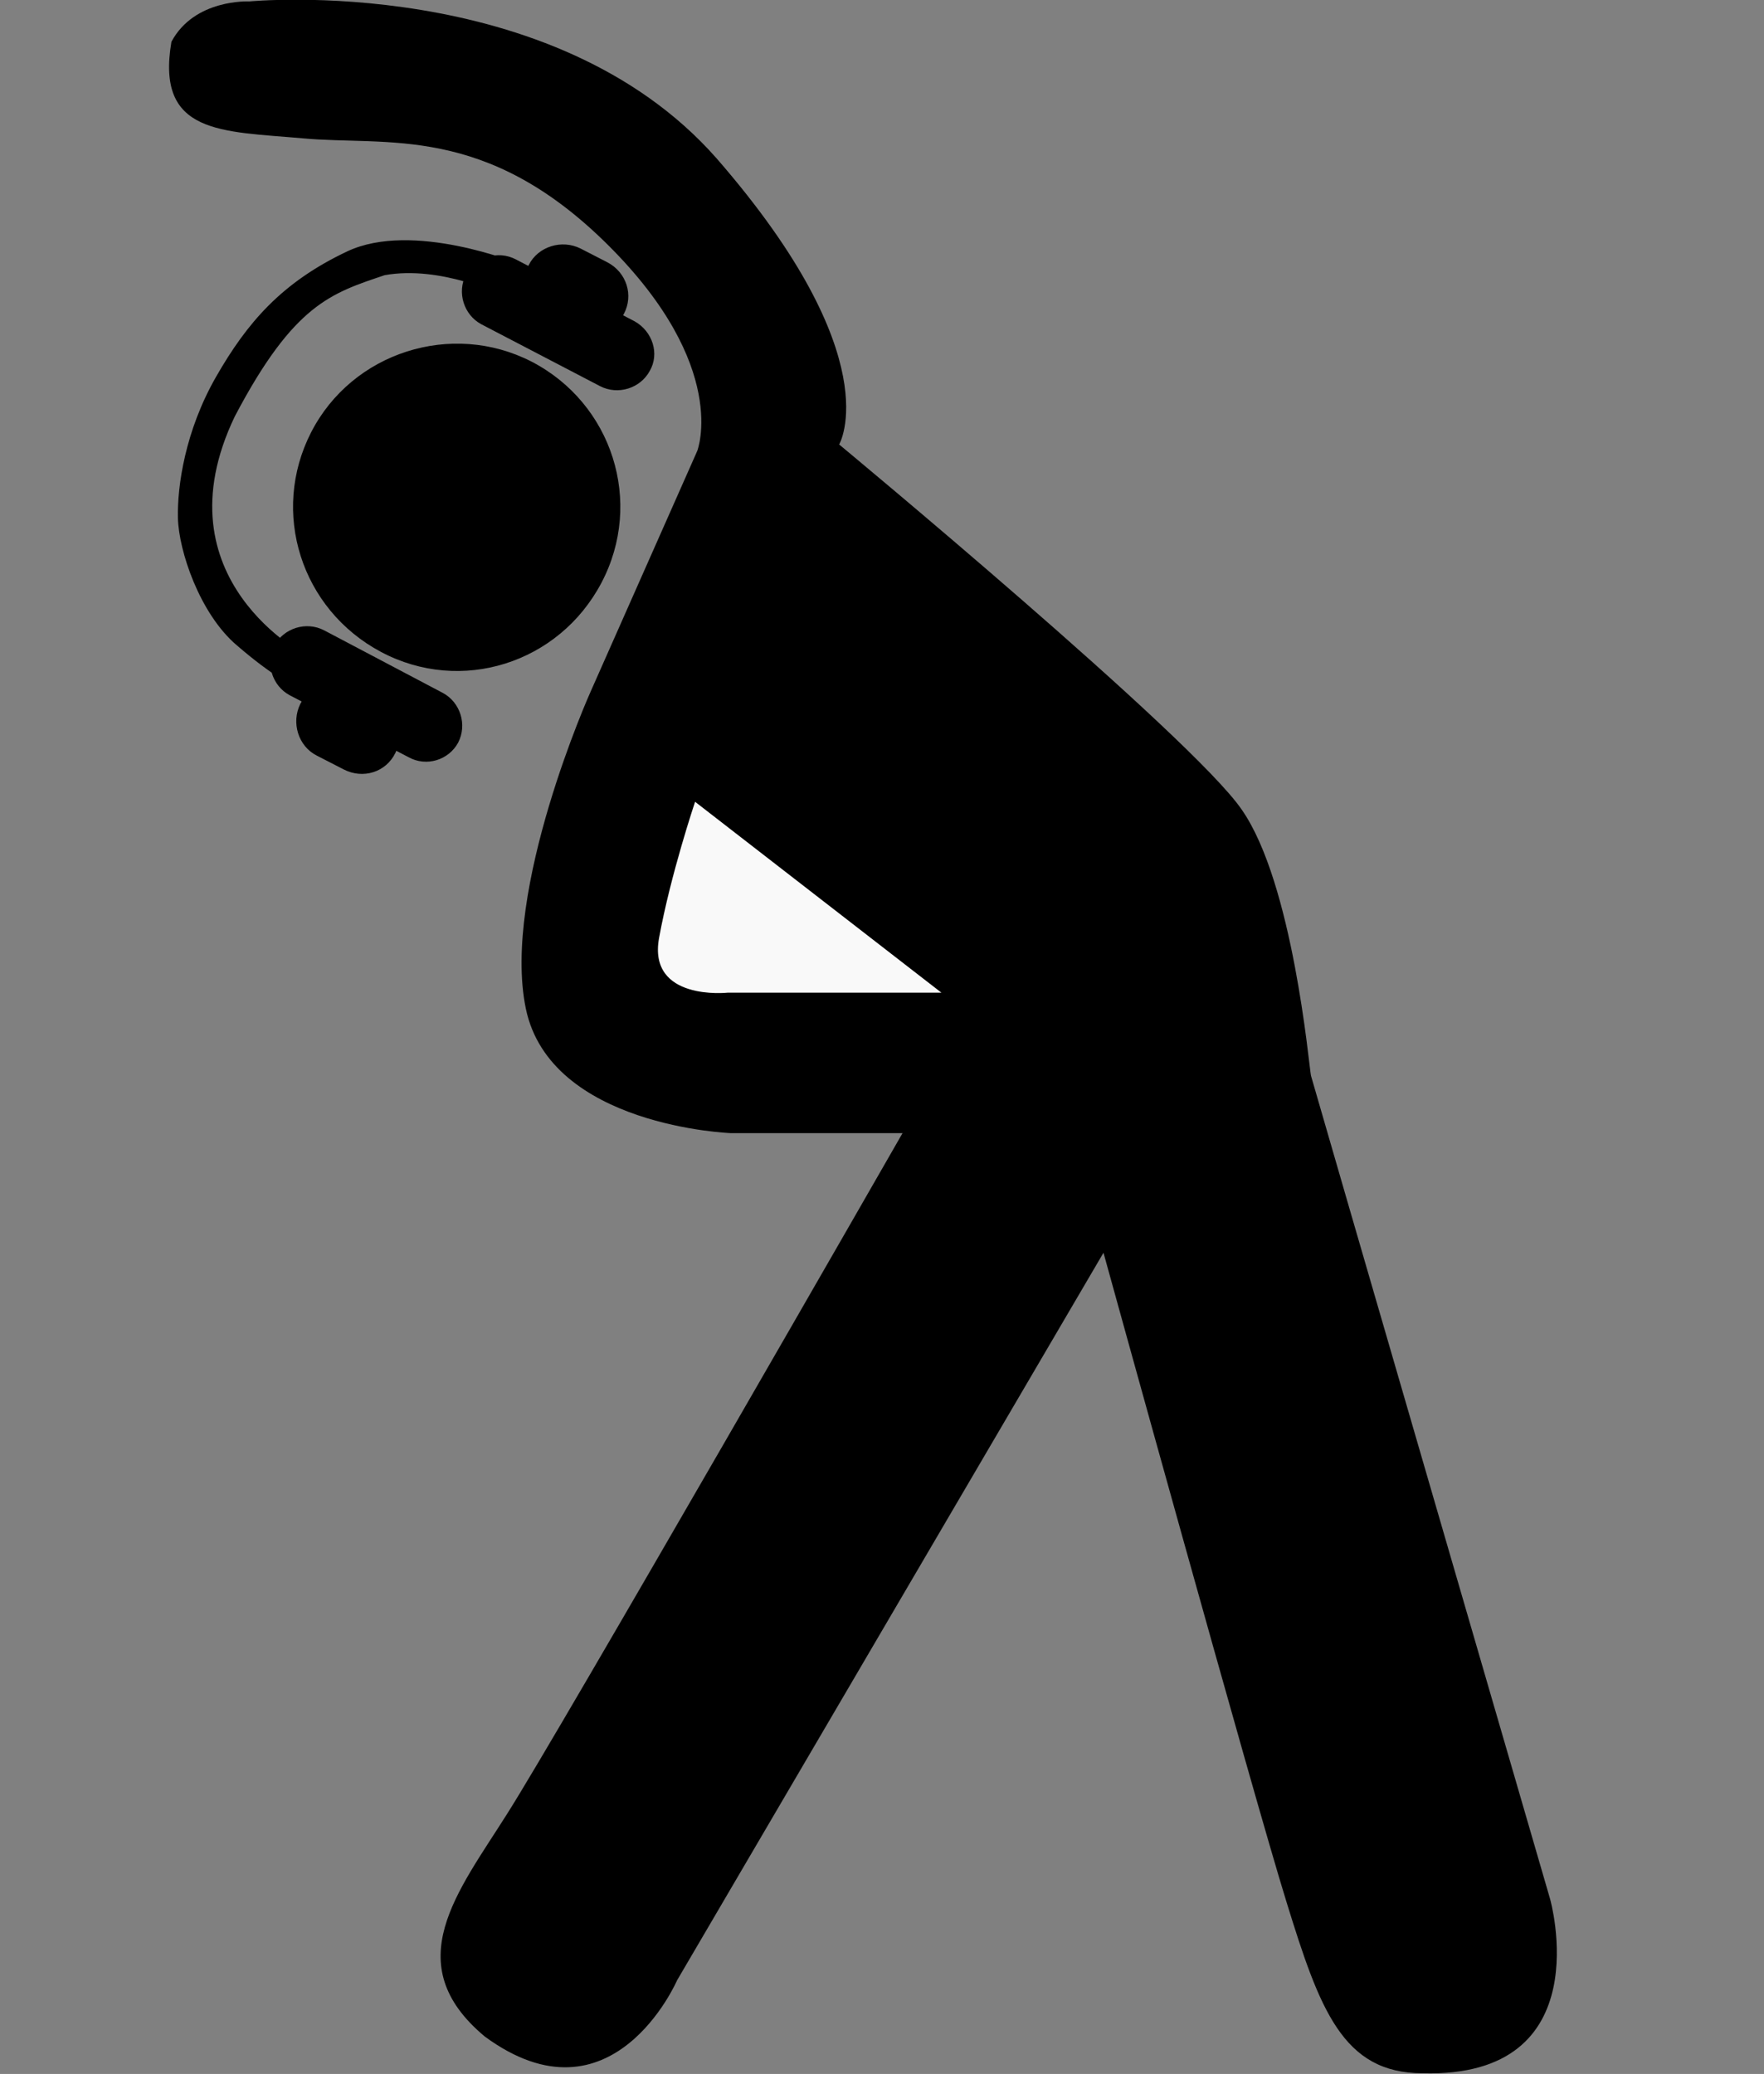<?xml version="1.0" encoding="utf-8"?>
<!-- Generator: Adobe Illustrator 24.3.0, SVG Export Plug-In . SVG Version: 6.00 Build 0)  -->
<svg version="1.1" xmlns="http://www.w3.org/2000/svg" xmlns:xlink="http://www.w3.org/1999/xlink" x="0px" y="0px"
	 viewBox="0 0 244.9 287.9" style="enable-background:new 0 0 244.9 287.9;" xml:space="preserve">
<rect x="0" y="0" width="244.9" height="287.9" fill="#808080" stroke="none"/>
<style type="text/css">
	.st0{fill:#F9F9F9;}
</style>
<g id="black_1_">
	<g id="black">
		<path id="black_8_" d="M73.8,50.2C85,56,89.4,69.7,83.5,80.9S64,96.4,52.9,90.5S37.5,71.1,43.2,60S62.7,44.5,73.8,50.2z M23.8,5.8
			c-2.2,12.9,7,12.4,18.2,13.4c11.7,1.1,25.4-2.1,42.4,14.8s12.4,28.6,12.4,28.6L82,96c0,0-12.4,27.6-9,44
			c3.4,16.4,28.5,17.3,28.5,17.3h23.8c0,0-48,83.7-54.9,94.5c-6.8,10.8-15.2,20.8-3.1,30.9c17.7,13,26.7-7.8,26.7-7.8l59.2-101
			c0,0,20.8,75.3,25.4,90.1c4.6,14.9,7.8,23.8,18.9,23.8c24.8,0.7,17.7-24.2,17.7-24.2s-32.8-112.8-33.2-114.3
			c-0.3-1.6-2.5-26.7-9.6-36.9c-6.9-10.1-55.9-50.7-55.9-50.7s7.1-12-17-39.7C76.7-3.9,34.6,0.2,34.6,0.2S27-0.2,23.8,5.8z"/>
	</g>
</g>
<g id="white_1_">
	<g id="white_4_">
		<path id="white_5_" class="st0" d="M91.5,130.2c-1.6,8.8,9.5,7.6,9.5,7.6h29.7l-34.2-26.5C96.5,111.3,93.1,121.4,91.5,130.2z"/>
	</g>
</g>
<g id="music_2_">
	<g id="music_1_">
		<path id="music" d="M88.1,44.6L71.6,36c-2.5-1.3-5.6-0.3-6.9,2.1l0,0c-1.3,2.5-0.3,5.6,2.1,6.9l16.5,8.6c2.5,1.3,5.6,0.3,6.9-2.1
			l0,0C91.6,49.1,90.6,46,88.1,44.6z M84.3,36.4l-3.7-1.9c-2.6-1.3-5.9-0.3-7.2,2.3l0,0c-1.3,2.6-0.3,5.9,2.3,7.2l3.7,1.9
			c2.6,1.3,5.9,0.3,7.2-2.3l0,0C88,41,87,37.8,84.3,36.4z M63.6,103.1L63.6,103.1c1.3-2.5,0.3-5.6-2.1-6.9L45,87.5
			c-2.5-1.3-5.6-0.3-6.9,2.1l0,0c-1.3,2.5-0.3,5.6,2.1,6.9l16.5,8.6C59.2,106.5,62.3,105.5,63.6,103.1z M54.9,104.5L54.9,104.5
			c1.3-2.6,0.3-5.9-2.3-7.2l-3.7-1.9c-2.6-1.3-5.9-0.3-7.2,2.3l0,0c-1.3,2.6-0.3,5.9,2.3,7.2l3.7,1.9
			C50.4,108.2,53.6,107.2,54.9,104.5z M40.6,95.1l2.1-4c0,0-21-10.6-10.1-33.3C40.8,42.2,46,40.7,53.4,38.2
			c7.8-1.4,16.3,2.8,16.3,2.8l2.3-4.4c0,0-14.7-6-23.8-1.7s-13.9,9.9-18.2,17.4s-5.4,15.2-5.3,19.6c0.1,4.5,3,13.3,8.2,17.7
			C38,94,40.6,95.1,40.6,95.1z"/>
	</g>
</g>
</svg>
